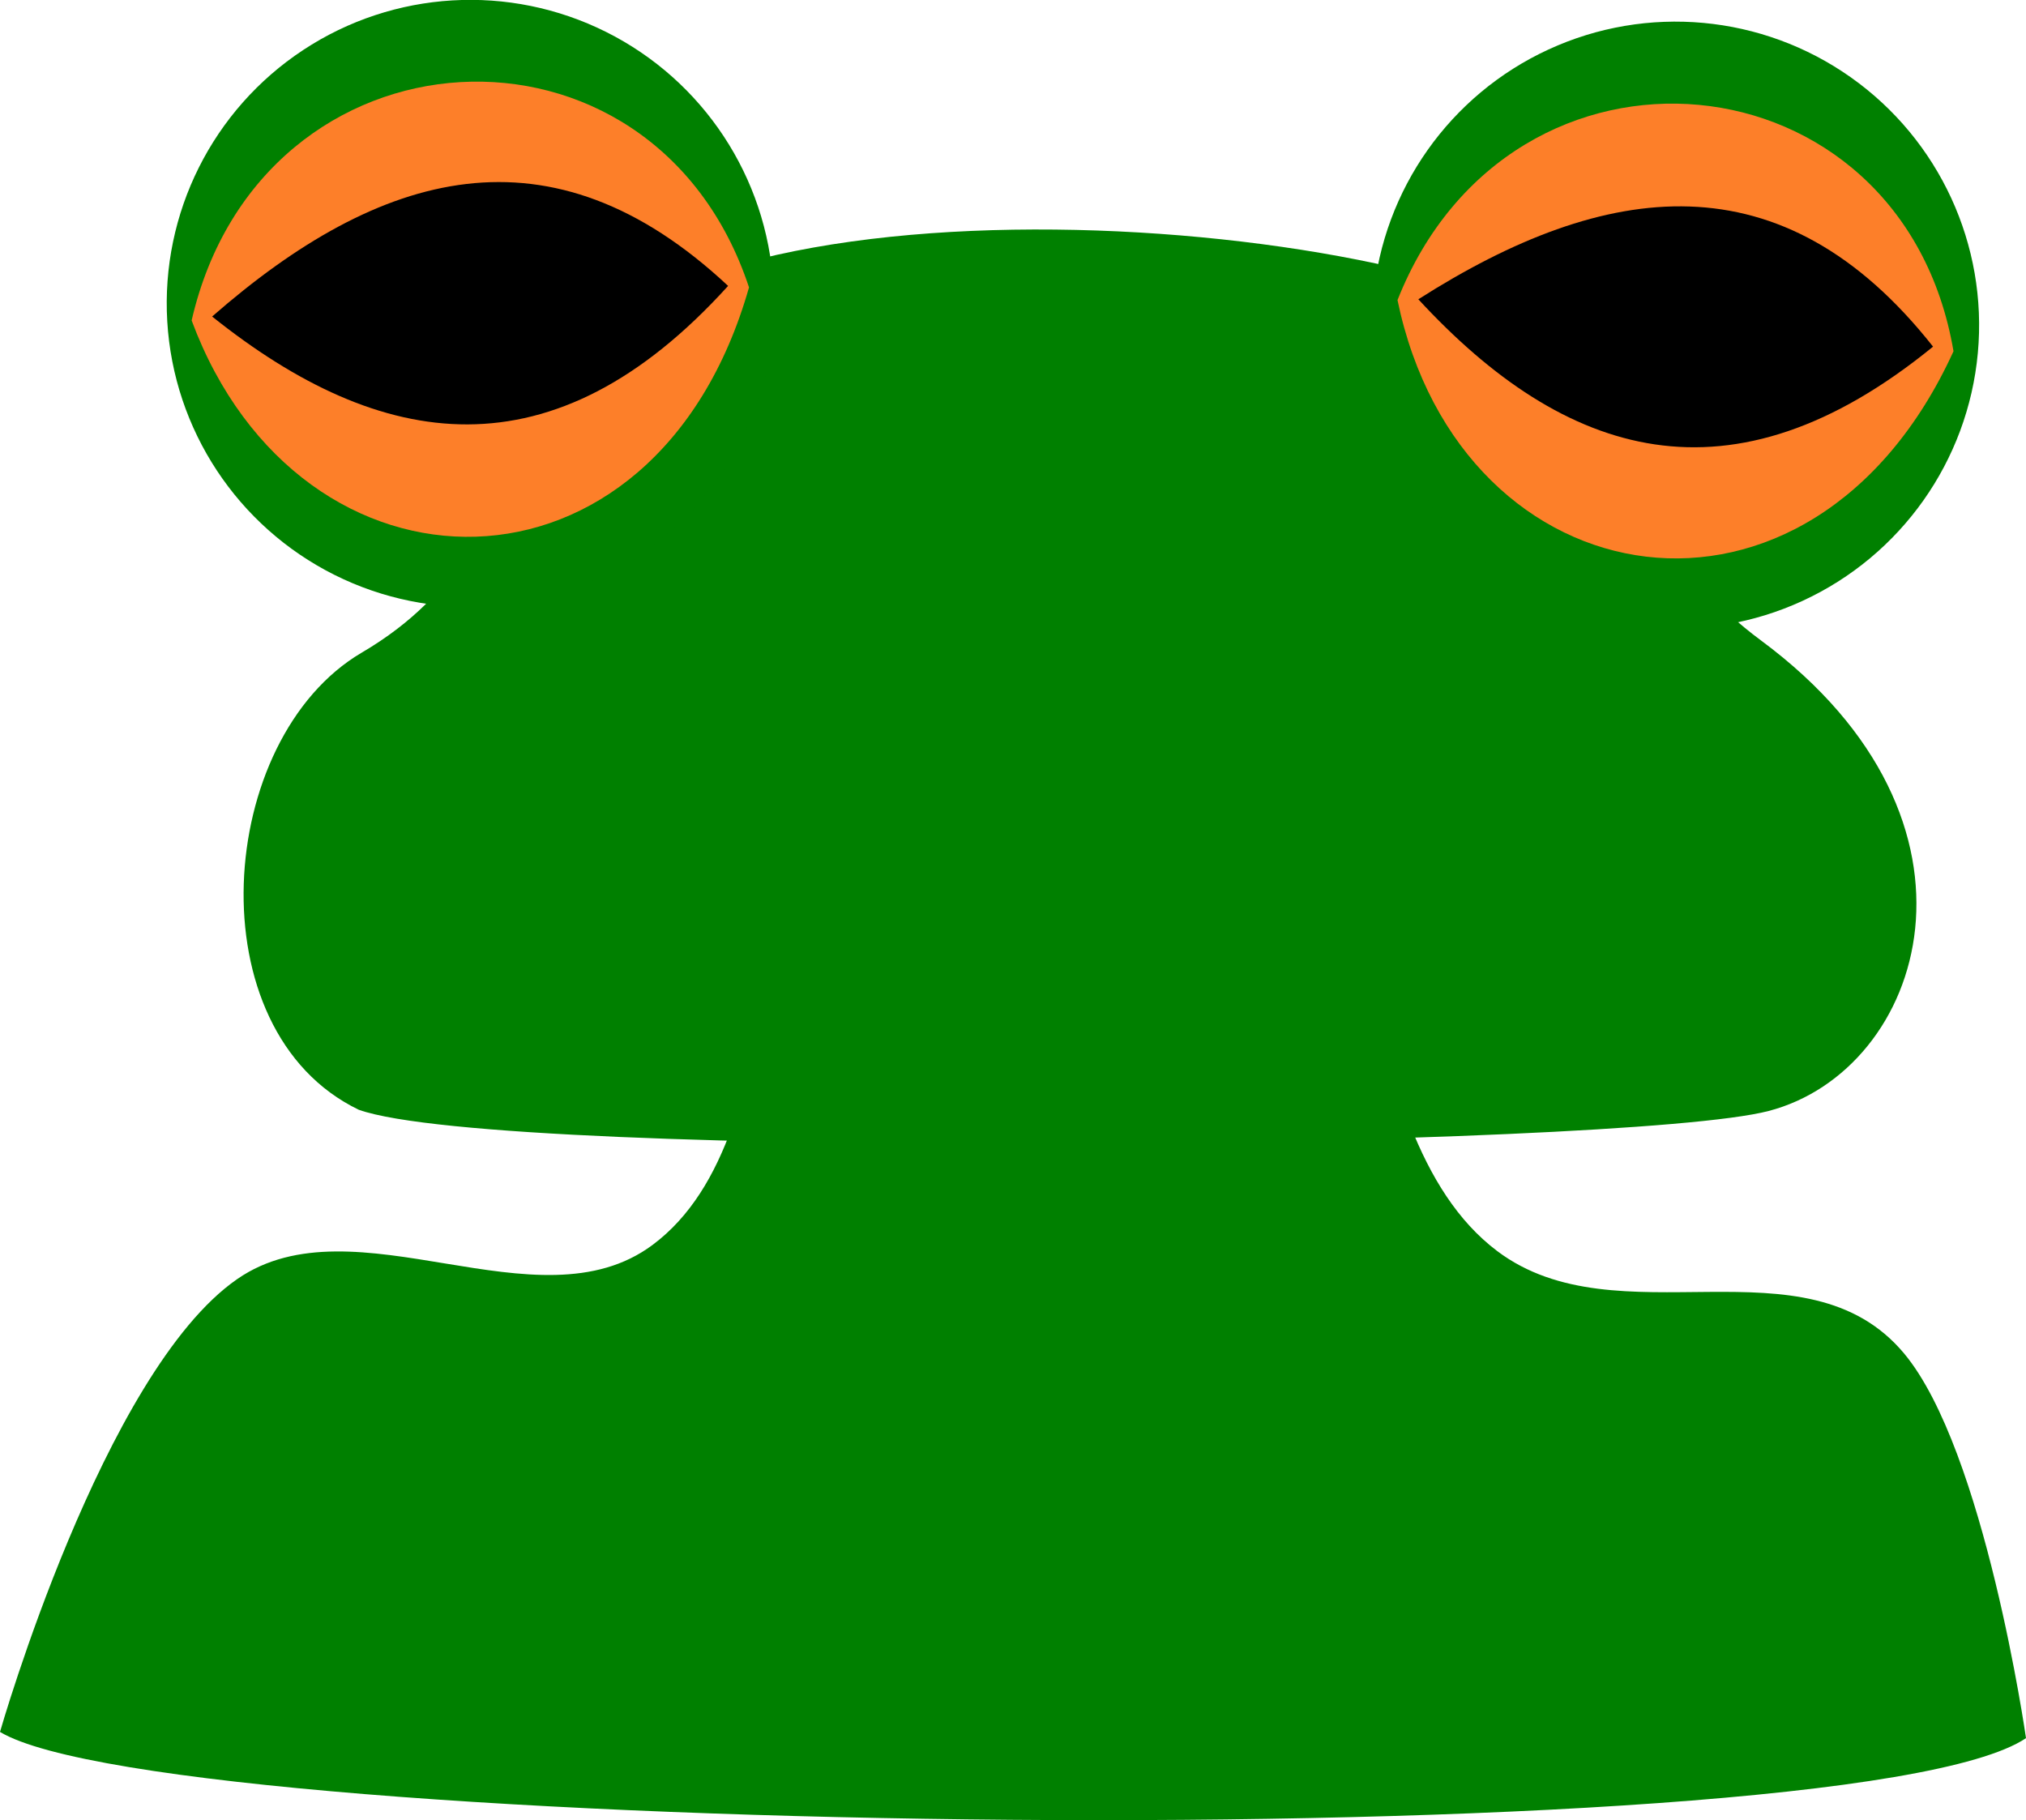 <?xml version="1.0" encoding="UTF-8" standalone="no"?>
<!-- Created with Inkscape (http://www.inkscape.org/) -->

<svg
   width="20.182mm"
   height="18.133mm"
   viewBox="0 0 20.182 18.133"
   version="1.1"
   id="svg5"
   xml:space="preserve"
   xmlns="http://www.w3.org/2000/svg"
   xmlns:svg="http://www.w3.org/2000/svg"><defs
     id="defs2" /><g
     id="layer1"
     transform="translate(-127.063,-161.622)"><path
       style="fill:#008000;fill-opacity:1;stroke:none;stroke-width:0;stroke-linecap:round;stroke-linejoin:round;stroke-dasharray:none;stroke-opacity:1"
       d="m 133.564,174.024 c 1.51,-1.126 0.83,-4.373 2.392,-5.408 0.98,-0.65 2.396,-0.533 3.433,0 1.475,0.759 1.001,4.275 2.589,5.47 1.202,0.904 3.068,-0.16 4.053,1.02 0.804,0.964 1.214,3.832 1.214,3.832 -1.798,1.21 -18.45,0.98 -20.182,-0.062 0,0 1.027,-3.588 2.364,-4.512 1.17,-0.809 2.993,0.513 4.137,-0.34 z"
       id="path14973" /><path
       style="fill:#008000;fill-opacity:1;stroke:none;stroke-width:0;stroke-linecap:round;stroke-linejoin:round;stroke-dasharray:none;stroke-opacity:1"
       d="m 130.666,168.124 c 2.056,-1.207 0.914,-3.088 3.788,-3.877 1.803,-0.495 4.408,-0.406 6.315,0 2.714,0.578 1.983,2.383 3.837,3.756 2.44,1.807 1.628,4.282 0.075,4.687 -1.451,0.379 -12.611,0.499 -14.044,-0.012 -1.638,-0.789 -1.427,-3.698 0.029,-4.554 z"
       id="path14973-8-1" /><g
       id="g22929-04"
       transform="rotate(-3.397,251.64,1160.82)"><circle
         style="fill:#008000;fill-opacity:1;stroke:none;stroke-width:0;stroke-linecap:round;stroke-linejoin:round;stroke-dasharray:none;stroke-opacity:1"
         id="path15027-7"
         cx="190.986"
         cy="159.291"
         r="3.024" /><path
         style="fill:#ff7f2a;fill-opacity:0.992;stroke:none;stroke-width:0;stroke-linecap:round;stroke-linejoin:round;stroke-dasharray:none;stroke-opacity:1"
         d="m 188.205,159.296 c 0.906,2.968 4.439,3.214 5.562,0 -0.783,-2.941 -4.695,-2.957 -5.562,0 z"
         id="path15105-7" /><path
         style="fill:#000000;fill-opacity:1;stroke:none;stroke-width:0;stroke-linecap:round;stroke-linejoin:round;stroke-dasharray:none;stroke-opacity:1"
         d="m 188.411,159.269 c 1.598,1.441 3.292,1.822 5.149,0 -1.668,-1.756 -3.395,-1.359 -5.149,0 z"
         id="path15105-1-85" /></g><g
       id="g22929-04-7"
       transform="rotate(5.256,106.689,-352.44)"><circle
         style="fill:#008000;fill-opacity:1;stroke:none;stroke-width:0;stroke-linecap:round;stroke-linejoin:round;stroke-dasharray:none;stroke-opacity:1"
         id="path15027-7-8"
         cx="190.986"
         cy="159.291"
         r="3.024" /><path
         style="fill:#ff7f2a;fill-opacity:0.992;stroke:none;stroke-width:0;stroke-linecap:round;stroke-linejoin:round;stroke-dasharray:none;stroke-opacity:1"
         d="m 188.205,159.296 c 0.906,2.968 4.439,3.214 5.562,0 -0.783,-2.941 -4.695,-2.957 -5.562,0 z"
         id="path15105-7-3" /><path
         style="fill:#000000;fill-opacity:1;stroke:none;stroke-width:0;stroke-linecap:round;stroke-linejoin:round;stroke-dasharray:none;stroke-opacity:1"
         d="m 188.411,159.269 c 1.598,1.441 3.292,1.822 5.149,0 -1.668,-1.756 -3.395,-1.359 -5.149,0 z"
         id="path15105-1-85-7" /></g></g></svg>
